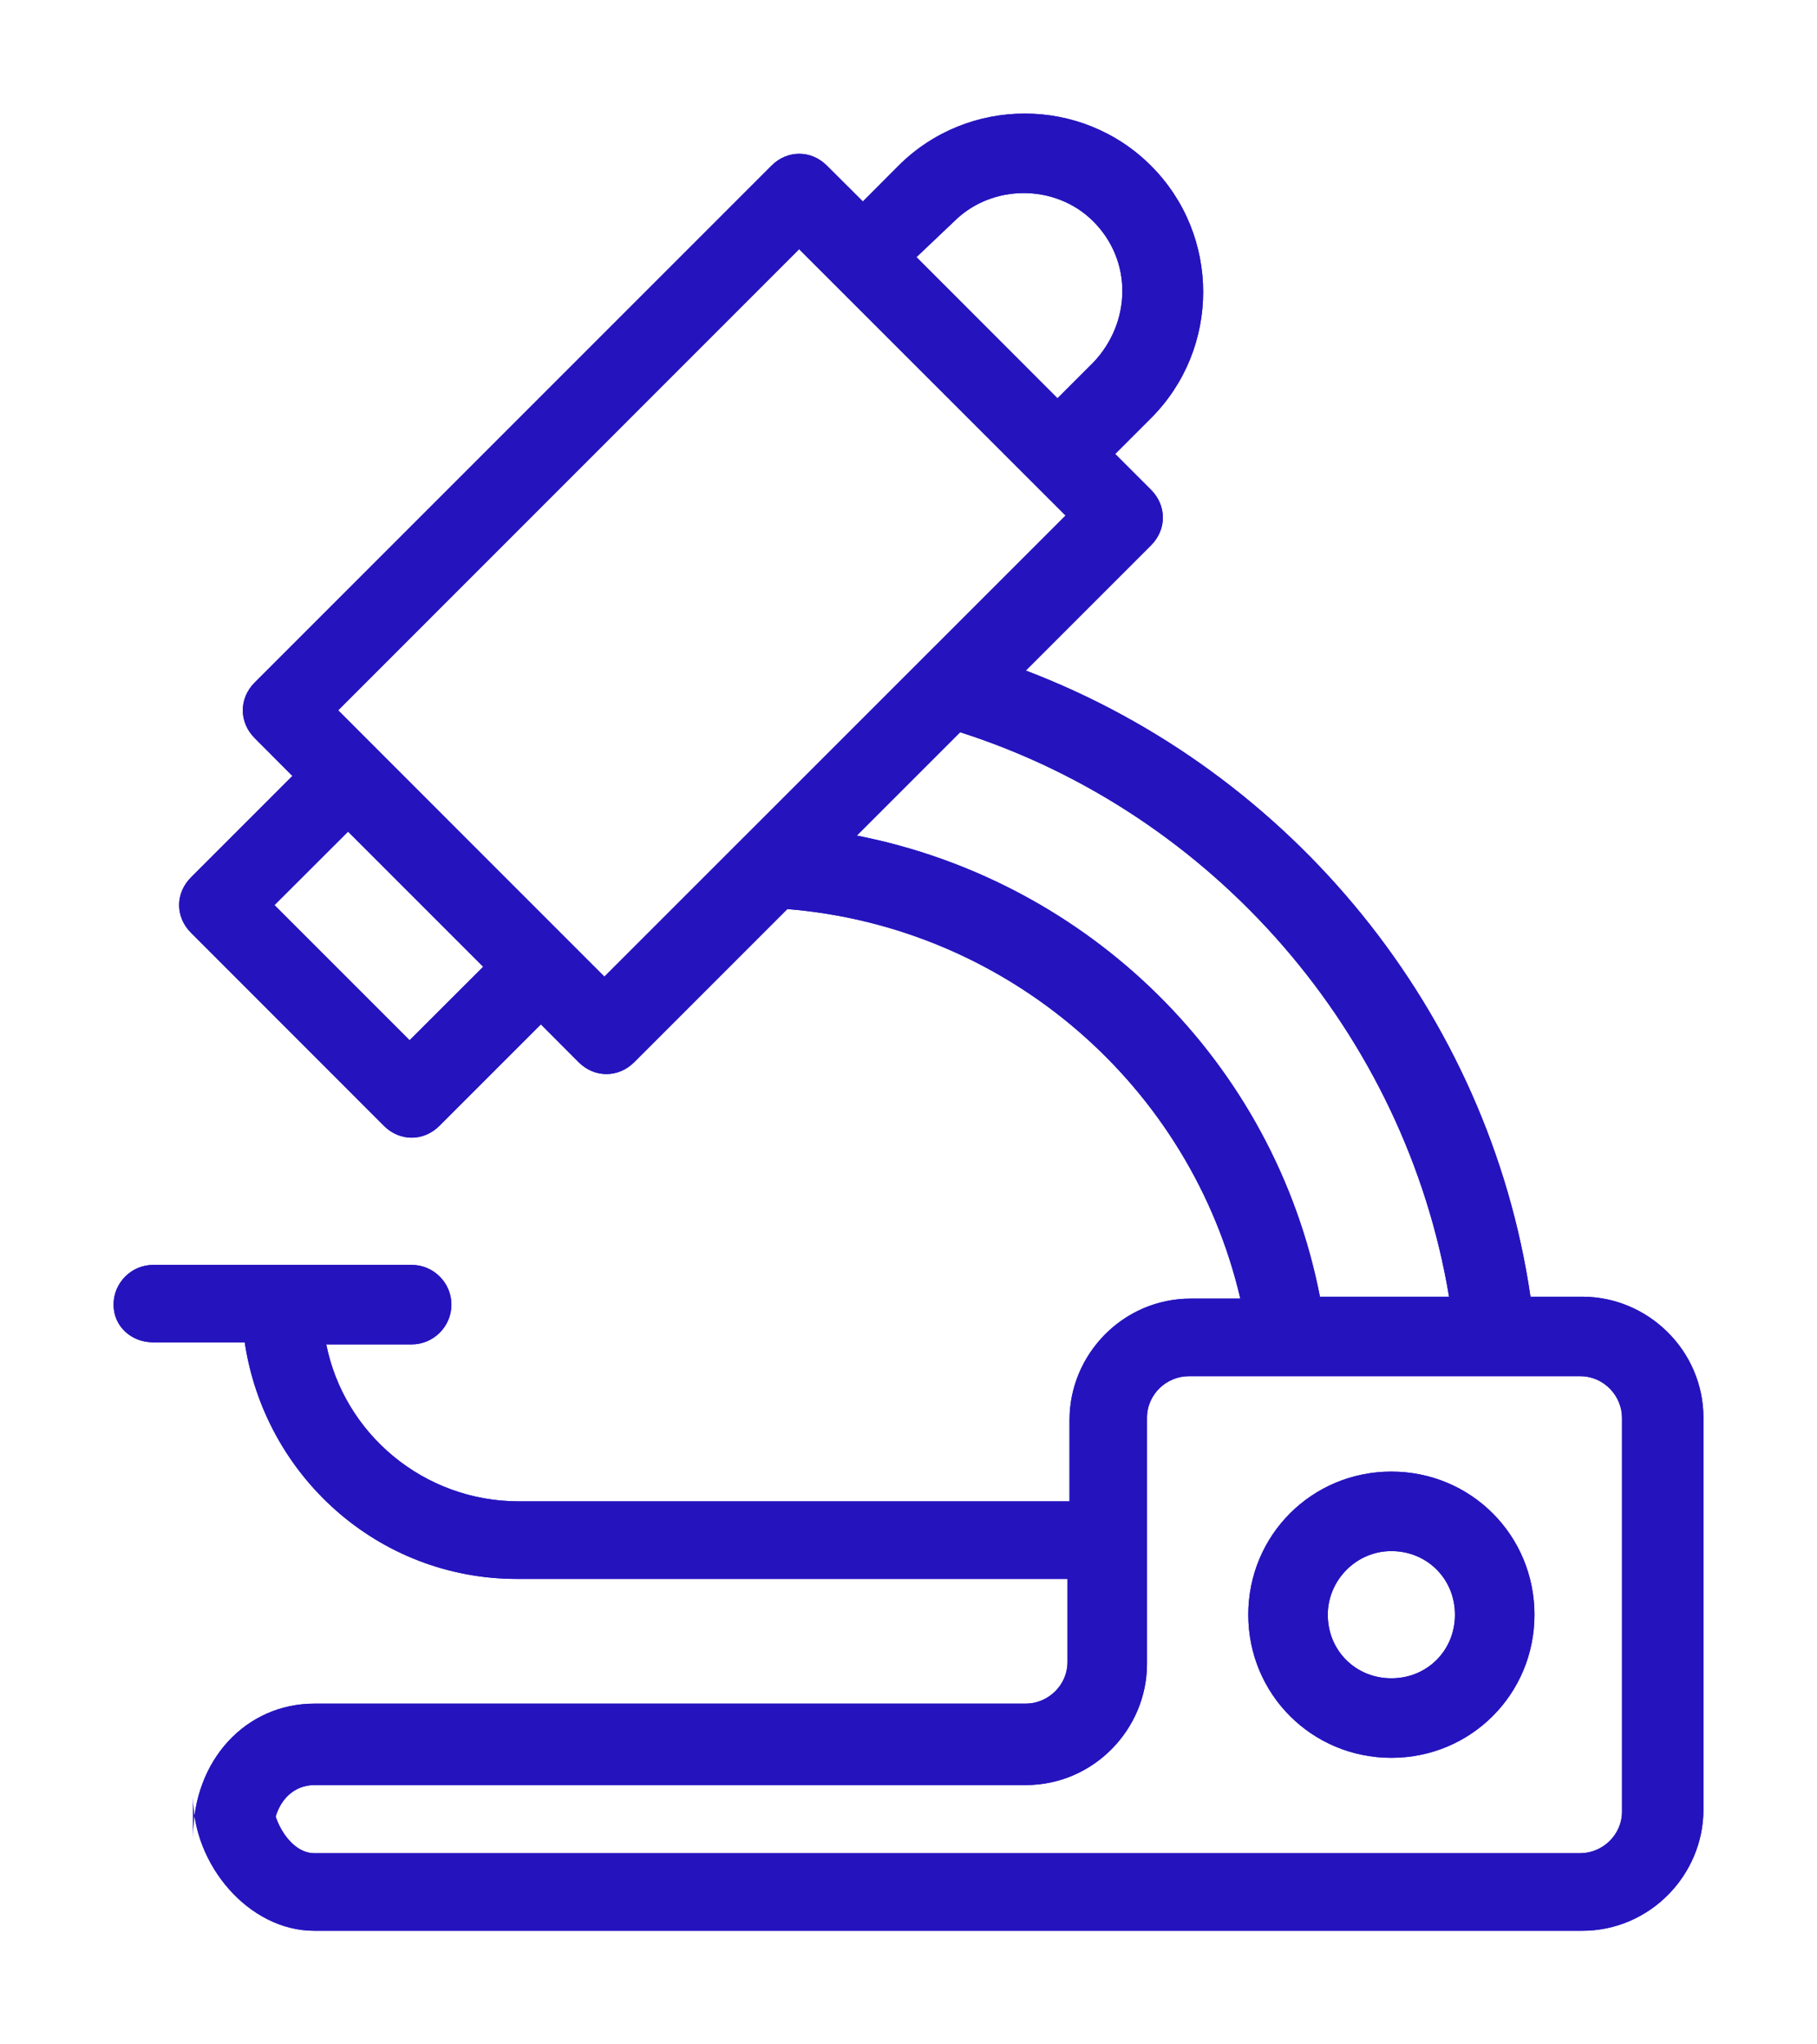 <svg width="16" height="18" viewBox="0 0 16 18" fill="#2514be" xmlns="http://www.w3.org/2000/svg">
<path d="M1.35 11.819H2.155C2.33 12.992 3.328 13.902 4.553 13.902H9.4V14.633C9.4 14.842 9.225 15 9.033 15H2.768C2.172 15 1.7 15.49 1.7 16.177V15.823C1.7 16.418 2.19 17 2.768 17H13.932C14.527 17 15 16.51 15 15.932V12.484C15 11.889 14.51 11.417 13.932 11.417H13.477C13.11 8.914 11.377 6.797 9.033 5.904L10.135 4.802C10.275 4.662 10.275 4.452 10.135 4.312L9.82 3.997L10.135 3.682C10.748 3.069 10.748 2.072 10.135 1.459C9.523 0.847 8.525 0.847 7.912 1.459L7.598 1.774L7.282 1.459C7.143 1.319 6.933 1.319 6.793 1.459L2.243 6.009C2.103 6.149 2.103 6.359 2.243 6.499L2.575 6.832L1.683 7.724C1.542 7.864 1.542 8.074 1.683 8.214L3.38 9.912C3.52 10.052 3.73 10.052 3.87 9.912L4.763 9.019L5.095 9.352C5.235 9.492 5.445 9.492 5.585 9.352L6.933 8.004C8.875 8.162 10.485 9.562 10.922 11.434H10.485C9.89 11.434 9.418 11.924 9.418 12.502V13.219H4.57C3.73 13.219 3.03 12.624 2.873 11.837H3.625C3.817 11.837 3.975 11.679 3.975 11.487C3.975 11.294 3.817 11.137 3.625 11.137H1.35C1.157 11.137 1 11.294 1 11.487C1 11.679 1.157 11.819 1.35 11.819ZM8.402 1.949C8.735 1.617 9.295 1.617 9.627 1.949C9.977 2.299 9.96 2.842 9.627 3.192L9.312 3.507L8.07 2.264L8.402 1.949ZM3.607 9.159L2.417 7.969L3.065 7.322L4.255 8.512L3.607 9.159ZM5.322 8.599C5.077 8.354 2.942 6.219 2.978 6.254L7.037 2.194C8.035 3.192 8.578 3.734 9.383 4.539L5.322 8.599ZM7.545 7.357L8.455 6.447C10.695 7.164 12.375 9.107 12.76 11.417H11.623C11.22 9.352 9.592 7.759 7.545 7.357ZM10.1 12.484C10.1 12.274 10.275 12.117 10.467 12.117H13.915C14.125 12.117 14.283 12.292 14.283 12.484V15.95C14.283 16.16 14.107 16.317 13.915 16.317H2.768C2.558 16.317 2.4 16.033 2.4 15.841V16.194C2.4 15.875 2.575 15.717 2.768 15.717H9.033C9.627 15.717 10.1 15.227 10.1 14.65V12.484Z" fill="#2514be"/>
<path d="M12.252 15.477C12.952 15.477 13.512 14.917 13.512 14.217C13.512 13.517 12.952 12.957 12.252 12.957C11.552 12.957 10.992 13.517 10.992 14.217C10.992 14.917 11.552 15.477 12.252 15.477ZM12.252 13.657C12.567 13.657 12.812 13.902 12.812 14.217C12.812 14.532 12.567 14.777 12.252 14.777C11.937 14.777 11.692 14.532 11.692 14.217C11.692 13.919 11.937 13.657 12.252 13.657Z" fill="#2514be"/>
<path d="M1.35 11.819H2.155C2.33 12.992 3.328 13.902 4.553 13.902H9.4V14.633C9.4 14.842 9.225 15 9.033 15H2.768C2.172 15 1.7 15.49 1.7 16.177V15.823C1.7 16.418 2.19 17 2.768 17H13.932C14.527 17 15 16.51 15 15.932V12.484C15 11.889 14.51 11.417 13.932 11.417H13.477C13.11 8.914 11.377 6.797 9.033 5.904L10.135 4.802C10.275 4.662 10.275 4.452 10.135 4.312L9.82 3.997L10.135 3.682C10.748 3.069 10.748 2.072 10.135 1.459C9.523 0.847 8.525 0.847 7.912 1.459L7.598 1.774L7.282 1.459C7.143 1.319 6.933 1.319 6.793 1.459L2.243 6.009C2.103 6.149 2.103 6.359 2.243 6.499L2.575 6.832L1.683 7.724C1.542 7.864 1.542 8.074 1.683 8.214L3.38 9.912C3.52 10.052 3.73 10.052 3.87 9.912L4.763 9.019L5.095 9.352C5.235 9.492 5.445 9.492 5.585 9.352L6.933 8.004C8.875 8.162 10.485 9.562 10.922 11.434H10.485C9.89 11.434 9.418 11.924 9.418 12.502V13.219H4.57C3.73 13.219 3.03 12.624 2.873 11.837H3.625C3.817 11.837 3.975 11.679 3.975 11.487C3.975 11.294 3.817 11.137 3.625 11.137H1.35C1.157 11.137 1 11.294 1 11.487C1 11.679 1.157 11.819 1.35 11.819ZM8.402 1.949C8.735 1.617 9.295 1.617 9.627 1.949C9.977 2.299 9.96 2.842 9.627 3.192L9.312 3.507L8.07 2.264L8.402 1.949ZM3.607 9.159L2.417 7.969L3.065 7.322L4.255 8.512L3.607 9.159ZM5.322 8.599C5.077 8.354 2.942 6.219 2.978 6.254L7.037 2.194C8.035 3.192 8.578 3.734 9.383 4.539L5.322 8.599ZM7.545 7.357L8.455 6.447C10.695 7.164 12.375 9.107 12.76 11.417H11.623C11.22 9.352 9.592 7.759 7.545 7.357ZM10.1 12.484C10.1 12.274 10.275 12.117 10.467 12.117H13.915C14.125 12.117 14.283 12.292 14.283 12.484V15.95C14.283 16.16 14.107 16.317 13.915 16.317H2.768C2.558 16.317 2.4 16.033 2.4 15.841V16.194C2.4 15.875 2.575 15.717 2.768 15.717H9.033C9.627 15.717 10.1 15.227 10.1 14.65V12.484Z" fill="#2514be" stroke-width="0.2"/>
<path d="M12.252 15.477C12.952 15.477 13.512 14.917 13.512 14.217C13.512 13.517 12.952 12.957 12.252 12.957C11.552 12.957 10.992 13.517 10.992 14.217C10.992 14.917 11.552 15.477 12.252 15.477ZM12.252 13.657C12.567 13.657 12.812 13.902 12.812 14.217C12.812 14.532 12.567 14.777 12.252 14.777C11.937 14.777 11.692 14.532 11.692 14.217C11.692 13.919 11.937 13.657 12.252 13.657Z" fill="#2514be" stroke-width="0.2"/>
</svg>

